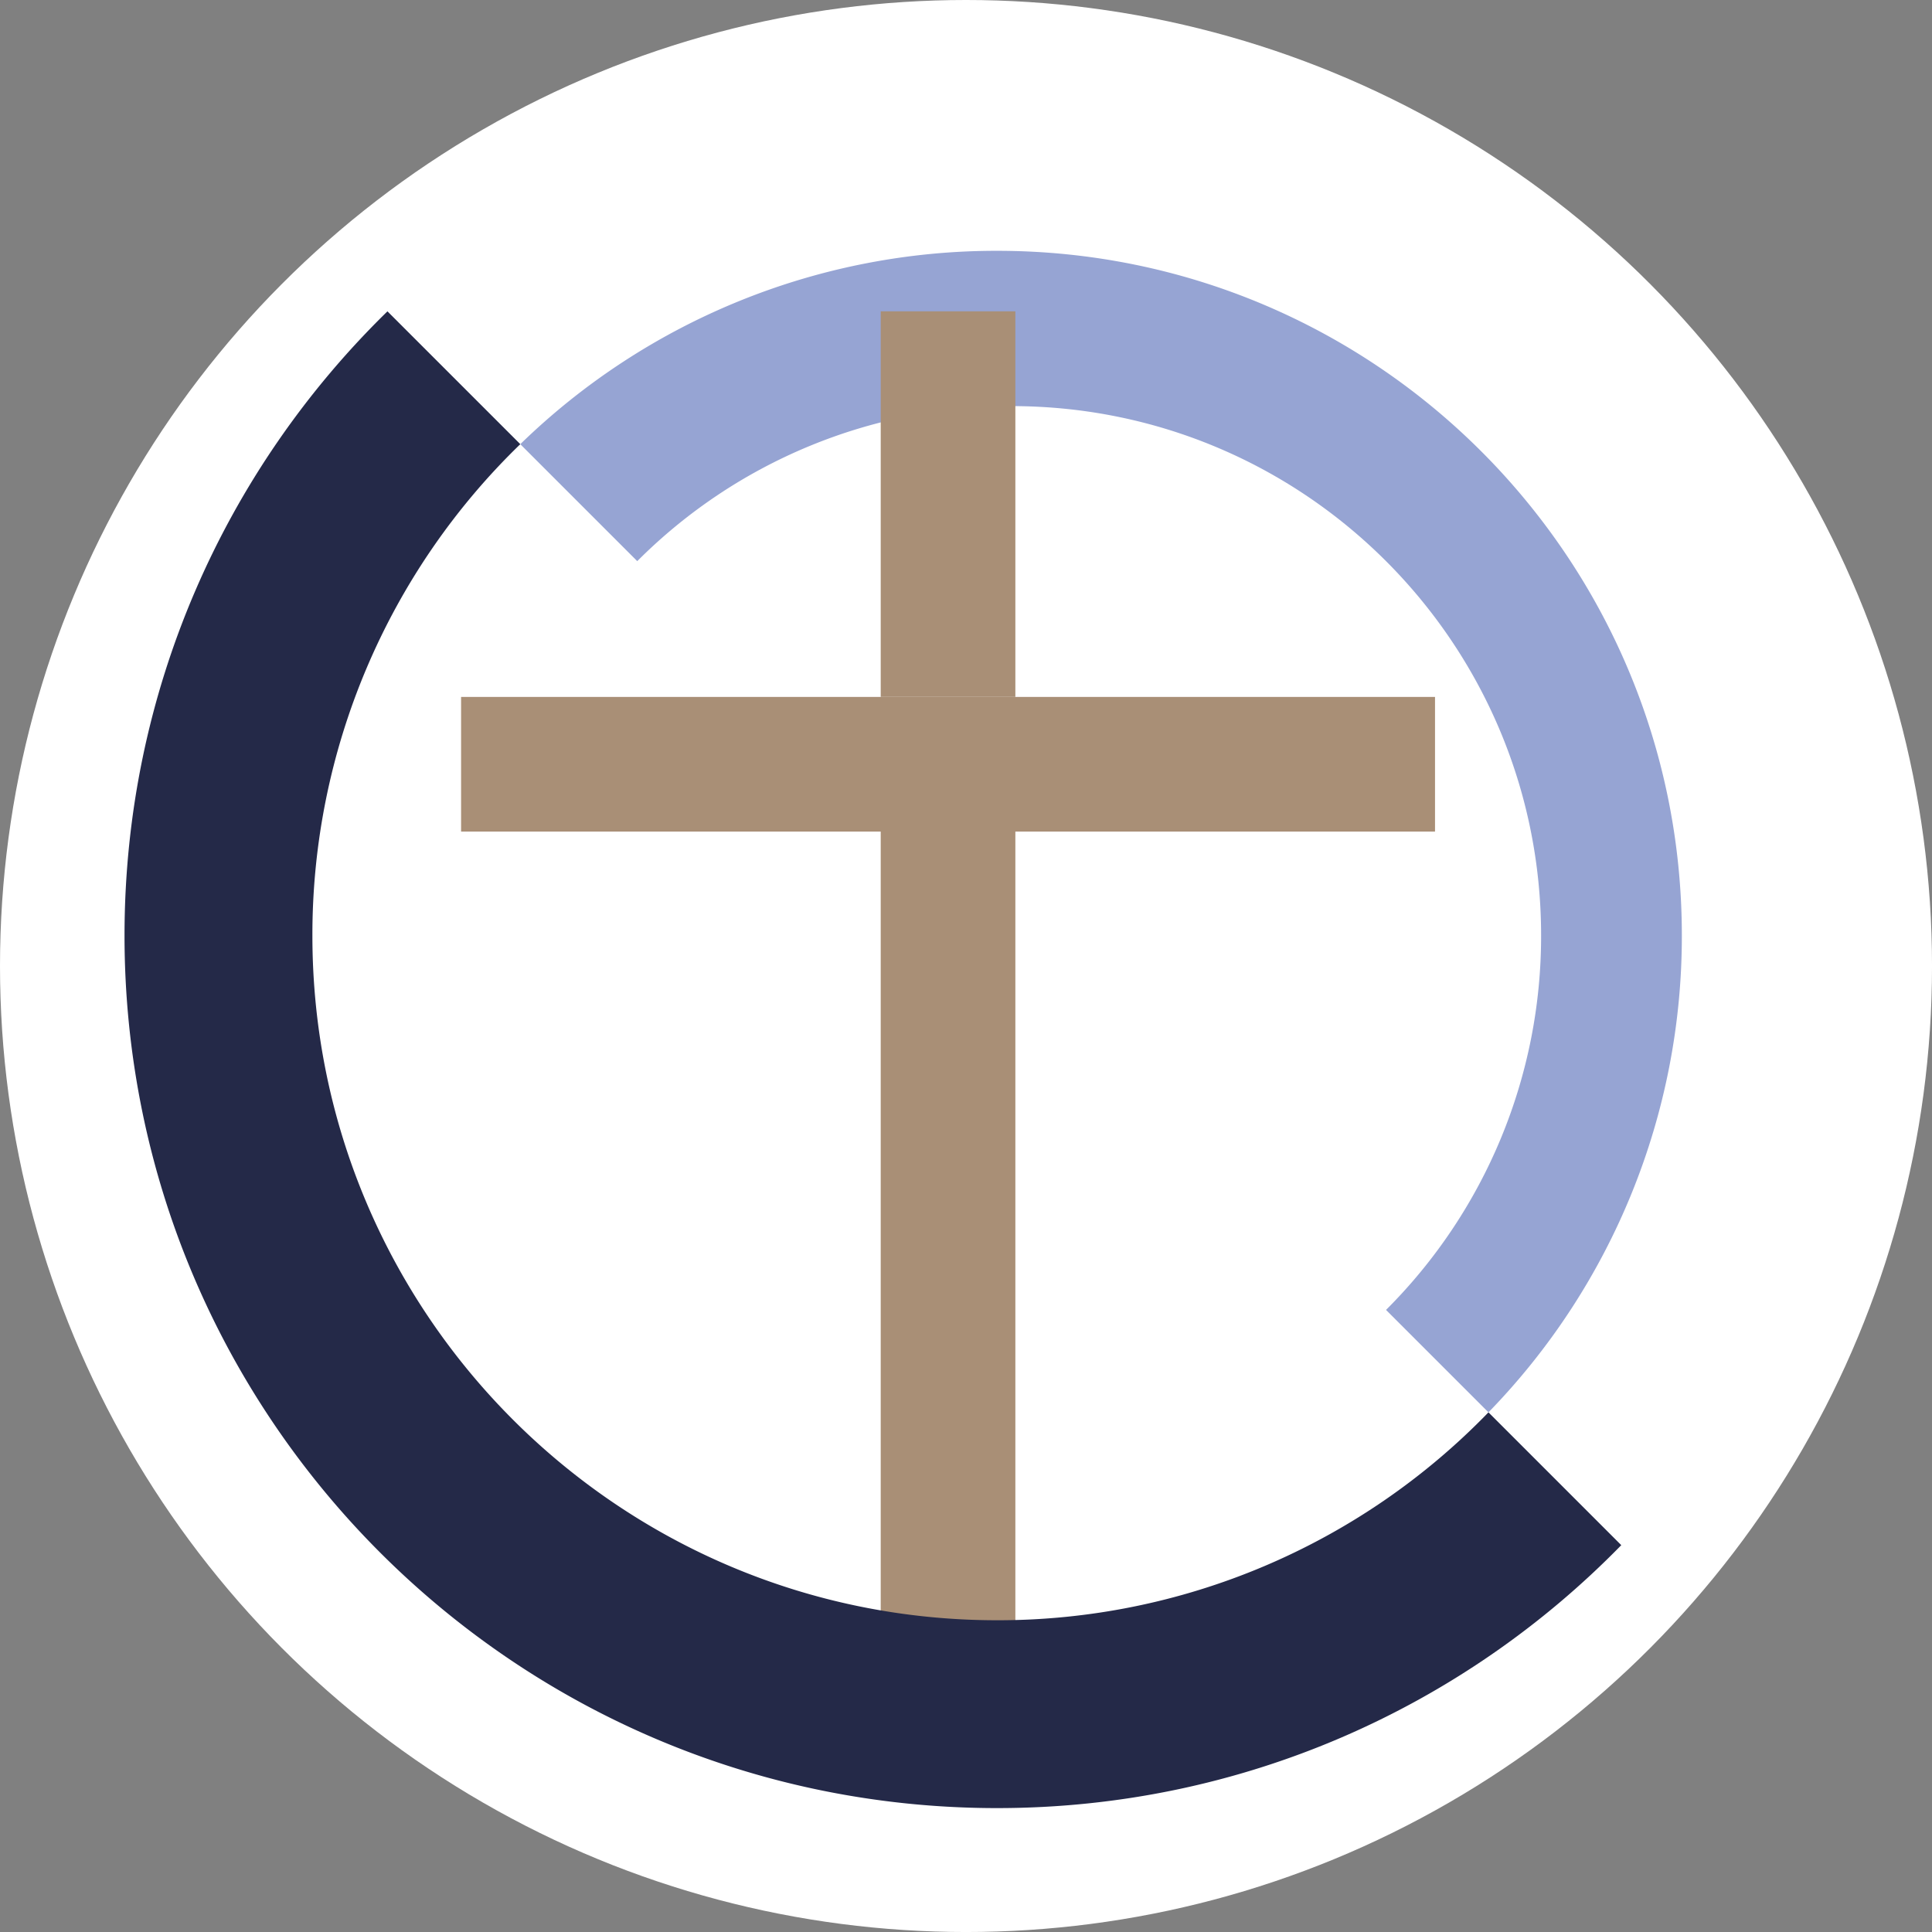 <svg id="Layer_12" data-name="Layer 12" xmlns="http://www.w3.org/2000/svg" viewBox="0 0 1062.79 1062.79"><rect x="0" y="0" width="1062.79" height="1062.79" fill="#808080" stroke="none"/><defs><style>.cls-1{fill:#fff;}.cls-2{fill:#96a4d3;}.cls-3{fill:#a98f76;}.cls-4{fill:#242948;}</style></defs><circle class="cls-1" cx="531.4" cy="531.4" r="531.4"/><path class="cls-2" d="M933.78,523.23c0-208-168.64-376.66-376.66-376.66A375.39,375.39,0,0,0,294.81,252.94l64.34,64.34A290.32,290.32,0,0,1,565.1,232C726,232,856.36,362.37,856.36,523.23a290.32,290.32,0,0,1-85.31,205.95l56.35,56.35A375.4,375.4,0,0,0,933.78,523.23Z" transform="translate(-8.6 -8.6)"/><rect class="cls-3" x="484.48" y="438.01" width="74.07" height="461.12"/><rect class="cls-3" x="484.48" y="171.26" width="74.07" height="212.11"/><rect class="cls-3" x="493.09" y="161.13" width="74.07" height="535.76" transform="translate(950.53 -109.71) rotate(90)"/><path class="cls-4" d="M827.4,785.53A375.49,375.49,0,0,1,557.12,899.9c-208,0-376.67-168.64-376.67-376.67A375.56,375.56,0,0,1,294.81,252.94l-73.08-73.07C132.51,267,77.1,388.65,77.1,523.23c0,265.11,214.91,480,480,480,134.58,0,256.2-55.41,343.36-144.64Z" transform="translate(-8.6 -8.6)"/></svg>